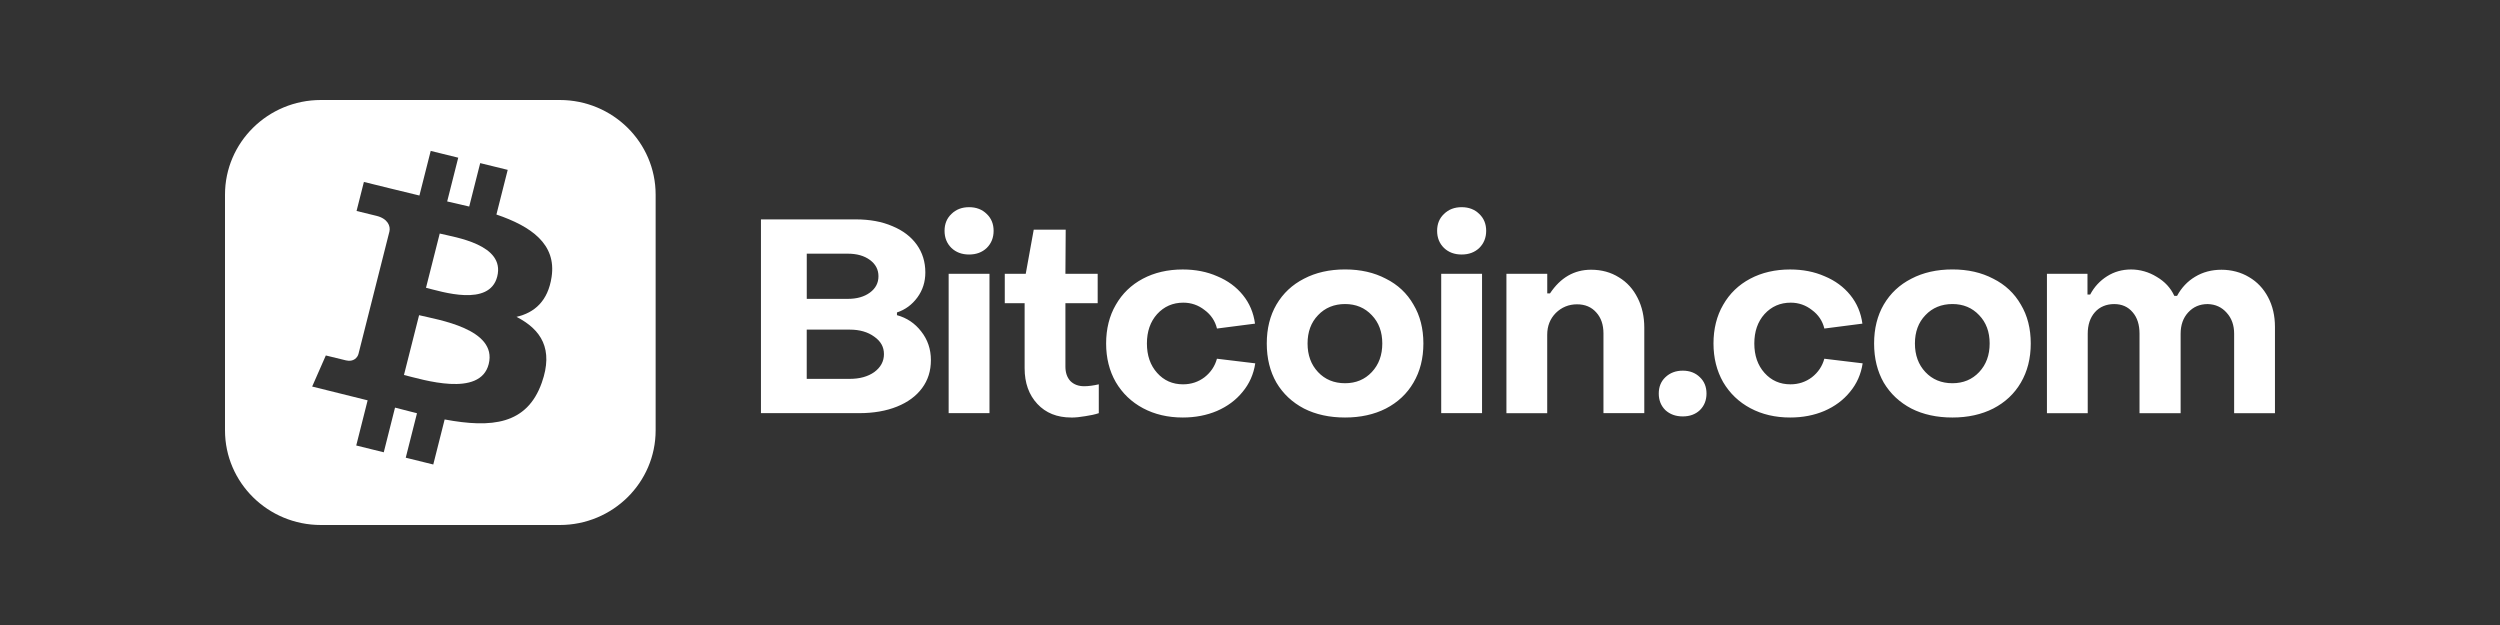 <svg width="200" height="50" viewBox="0 0 200 50" fill="none" xmlns="http://www.w3.org/2000/svg">
<rect x="0" y="0" width="200" height="50" fill="#333333" stroke="none"/>
<g clip-path="url(#clip0_2627_17878)">
<path d="M60.876 33.052V17.551H68.466C69.584 17.551 70.562 17.731 71.4 18.095C72.239 18.444 72.886 18.936 73.343 19.576C73.799 20.215 74.027 20.955 74.027 21.797C74.027 22.552 73.813 23.219 73.388 23.799C72.96 24.379 72.418 24.779 71.757 24.996V25.213C72.55 25.43 73.197 25.866 73.699 26.519C74.213 27.172 74.472 27.936 74.472 28.805C74.472 29.676 74.238 30.41 73.768 31.047C73.297 31.686 72.627 32.179 71.76 32.528C70.893 32.877 69.886 33.052 68.736 33.052H60.882H60.876ZM67.827 23.909C68.548 23.909 69.136 23.743 69.592 23.408C70.048 23.073 70.277 22.639 70.277 22.101C70.277 21.564 70.048 21.13 69.592 20.795C69.136 20.46 68.548 20.294 67.827 20.294H64.541V23.909H67.827ZM67.981 30.309C68.773 30.309 69.43 30.129 69.943 29.766C70.456 29.388 70.716 28.91 70.716 28.33C70.716 27.75 70.459 27.299 69.943 26.936C69.43 26.559 68.773 26.37 67.981 26.37H64.538V30.309H67.981ZM77.527 20.361C76.953 20.361 76.483 20.187 76.115 19.837C75.747 19.474 75.564 19.018 75.564 18.466C75.564 17.914 75.747 17.464 76.115 17.117C76.483 16.754 76.953 16.574 77.527 16.574C78.1 16.574 78.571 16.754 78.939 17.117C79.306 17.467 79.489 17.917 79.489 18.466C79.489 19.015 79.306 19.474 78.939 19.837C78.571 20.187 78.1 20.361 77.527 20.361ZM79.158 33.052H75.892V21.904H79.158V33.052ZM85.698 33.401C84.566 33.401 83.662 33.038 82.986 32.311C82.31 31.585 81.97 30.636 81.97 29.459V24.255H80.382V21.904H82.059L82.698 18.376H85.256L85.233 21.904H87.814V24.255H85.233V29.329C85.233 29.808 85.364 30.194 85.63 30.484C85.909 30.76 86.277 30.898 86.733 30.898C87.073 30.898 87.461 30.847 87.903 30.746V33.054C87.595 33.156 87.233 33.235 86.822 33.294C86.411 33.367 86.035 33.404 85.695 33.404L85.698 33.401ZM94.625 33.401C93.433 33.401 92.375 33.153 91.448 32.66C90.521 32.167 89.794 31.469 89.263 30.571C88.747 29.67 88.49 28.639 88.49 27.479C88.49 26.319 88.747 25.272 89.263 24.388C89.777 23.487 90.498 22.791 91.425 22.298C92.352 21.806 93.419 21.558 94.622 21.558C95.638 21.558 96.556 21.738 97.38 22.101C98.219 22.45 98.903 22.952 99.431 23.605C99.962 24.258 100.284 25.021 100.401 25.891L97.358 26.283C97.209 25.674 96.878 25.179 96.365 24.802C95.866 24.41 95.298 24.213 94.665 24.213C93.827 24.213 93.128 24.517 92.569 25.128C92.024 25.736 91.753 26.522 91.753 27.479C91.753 28.437 92.024 29.222 92.569 29.831C93.114 30.442 93.804 30.746 94.642 30.746C95.29 30.746 95.863 30.557 96.362 30.18C96.861 29.788 97.192 29.296 97.355 28.698L100.421 29.067C100.289 29.938 99.95 30.701 99.405 31.354C98.875 32.007 98.19 32.514 97.355 32.877C96.53 33.226 95.621 33.401 94.62 33.401H94.625ZM107.605 33.401C106.356 33.401 105.261 33.161 104.32 32.683C103.378 32.19 102.642 31.5 102.115 30.613C101.599 29.712 101.342 28.668 101.342 27.479C101.342 26.291 101.599 25.252 102.115 24.365C102.645 23.464 103.378 22.777 104.32 22.296C105.261 21.803 106.356 21.555 107.605 21.555C108.854 21.555 109.93 21.803 110.871 22.296C111.826 22.774 112.562 23.464 113.076 24.365C113.606 25.249 113.871 26.288 113.871 27.479C113.871 28.67 113.606 29.715 113.076 30.613C112.562 31.497 111.826 32.187 110.871 32.683C109.93 33.161 108.84 33.401 107.605 33.401ZM107.605 30.658C108.472 30.658 109.185 30.36 109.744 29.766C110.303 29.172 110.583 28.409 110.583 27.479C110.583 26.55 110.303 25.796 109.744 25.215C109.185 24.621 108.472 24.323 107.605 24.323C106.738 24.323 106.002 24.621 105.443 25.215C104.884 25.796 104.605 26.55 104.605 27.479C104.605 28.409 104.884 29.172 105.443 29.766C106.002 30.36 106.724 30.658 107.605 30.658ZM116.932 20.361C116.358 20.361 115.888 20.187 115.52 19.837C115.152 19.474 114.969 19.018 114.969 18.466C114.969 17.914 115.152 17.464 115.52 17.117C115.888 16.754 116.358 16.574 116.932 16.574C117.505 16.574 117.976 16.754 118.343 17.117C118.711 17.467 118.894 17.917 118.894 18.466C118.894 19.015 118.709 19.474 118.343 19.837C117.976 20.187 117.505 20.361 116.932 20.361ZM118.563 33.052H115.297V21.904H118.563V33.052ZM120.514 33.052V21.904H123.78V23.473H123.999C124.838 22.211 125.933 21.578 127.285 21.578C128.123 21.578 128.865 21.78 129.512 22.186C130.16 22.577 130.659 23.129 131.013 23.841C131.366 24.537 131.543 25.328 131.543 26.215V33.052H128.277V26.674C128.277 25.979 128.086 25.418 127.704 24.999C127.322 24.562 126.806 24.345 126.158 24.345C125.511 24.345 124.932 24.576 124.461 25.041C124.005 25.506 123.777 26.085 123.777 26.784V33.054H120.511L120.514 33.052ZM134.62 33.313C134.061 33.313 133.599 33.147 133.232 32.812C132.878 32.463 132.701 32.021 132.701 31.483C132.701 30.945 132.878 30.512 133.232 30.177C133.599 29.828 134.061 29.653 134.62 29.653C135.18 29.653 135.636 29.828 135.99 30.177C136.343 30.512 136.52 30.945 136.52 31.483C136.52 32.021 136.343 32.463 135.99 32.812C135.636 33.147 135.18 33.313 134.62 33.313ZM143.214 33.401C142.022 33.401 140.964 33.153 140.037 32.66C139.11 32.167 138.382 31.469 137.852 30.571C137.339 29.67 137.079 28.639 137.079 27.479C137.079 26.319 137.336 25.272 137.852 24.388C138.365 23.487 139.087 22.791 140.014 22.298C140.941 21.806 142.008 21.558 143.214 21.558C144.229 21.558 145.148 21.738 145.972 22.101C146.81 22.45 147.495 22.952 148.023 23.605C148.553 24.258 148.875 25.021 148.992 25.891L145.949 26.283C145.801 25.674 145.47 25.179 144.957 24.802C144.457 24.41 143.89 24.213 143.257 24.213C142.418 24.213 141.719 24.517 141.16 25.128C140.616 25.736 140.345 26.522 140.345 27.479C140.345 28.437 140.616 29.222 141.16 29.831C141.705 30.442 142.395 30.746 143.234 30.746C143.881 30.746 144.455 30.557 144.954 30.18C145.453 29.788 145.784 29.296 145.946 28.698L149.012 29.067C148.881 29.938 148.542 30.701 147.997 31.354C147.466 32.007 146.785 32.514 145.946 32.877C145.122 33.226 144.212 33.401 143.211 33.401H143.214ZM156.194 33.401C154.945 33.401 153.847 33.161 152.908 32.683C151.967 32.19 151.231 31.5 150.701 30.613C150.187 29.712 149.928 28.668 149.928 27.479C149.928 26.291 150.185 25.252 150.701 24.365C151.231 23.464 151.964 22.777 152.908 22.296C153.85 21.803 154.945 21.555 156.194 21.555C157.443 21.555 158.518 21.803 159.46 22.296C160.415 22.774 161.151 23.464 161.667 24.365C162.198 25.249 162.46 26.288 162.46 27.479C162.46 28.67 162.195 29.715 161.667 30.613C161.151 31.497 160.418 32.187 159.46 32.683C158.518 33.161 157.429 33.401 156.194 33.401ZM156.194 30.658C157.061 30.658 157.774 30.36 158.333 29.766C158.892 29.172 159.172 28.409 159.172 27.479C159.172 26.55 158.892 25.796 158.333 25.215C157.774 24.621 157.061 24.323 156.194 24.323C155.327 24.323 154.591 24.621 154.032 25.215C153.473 25.796 153.194 26.55 153.194 27.479C153.194 28.409 153.473 29.172 154.032 29.766C154.591 30.36 155.313 30.658 156.194 30.658ZM163.755 33.052V21.904H166.998V23.56H167.217C167.54 22.949 167.99 22.465 168.564 22.101C169.137 21.738 169.776 21.558 170.483 21.558C171.19 21.558 171.903 21.755 172.534 22.146C173.181 22.524 173.652 23.03 173.946 23.67H174.165C174.519 23.016 174.995 22.509 175.6 22.146C176.219 21.769 176.923 21.58 177.716 21.58C178.509 21.58 179.276 21.777 179.924 22.169C180.571 22.546 181.079 23.084 181.447 23.779C181.815 24.475 181.997 25.266 181.997 26.153V33.054H178.731V26.697C178.731 26.015 178.532 25.455 178.135 25.021C177.739 24.571 177.231 24.34 176.612 24.326C175.979 24.326 175.457 24.551 175.047 25.002C174.65 25.438 174.45 26.004 174.45 26.699V33.057H171.162V26.699C171.162 25.973 170.979 25.401 170.611 24.979C170.244 24.543 169.75 24.326 169.134 24.326C168.518 24.326 167.973 24.543 167.591 24.979C167.209 25.415 167.018 25.987 167.018 26.699V33.057H163.752L163.755 33.052Z" fill="white"/>
<path d="M39.097 29.124C38.415 31.824 33.812 30.365 32.317 29.999L33.527 25.215C35.021 25.581 39.807 26.308 39.097 29.124Z" fill="white"/>
<path d="M39.779 22.121C39.157 24.576 35.324 23.329 34.08 23.022L35.178 18.683C36.422 18.99 40.426 19.559 39.779 22.121Z" fill="white"/>
<path d="M44.782 8H25.672C21.434 8 18 11.39 18 15.572V34.428C18 38.61 21.434 42 25.672 42H44.782C49.017 42 52.451 38.61 52.451 34.428V15.572C52.451 11.39 49.017 8 44.782 8ZM44.128 22.157C43.84 24.086 42.756 25.021 41.319 25.348C43.295 26.364 44.299 27.921 43.341 30.622C42.152 33.972 39.328 34.257 35.572 33.556L34.662 37.16L32.46 36.616L33.359 33.06C32.785 32.919 32.204 32.77 31.602 32.609L30.701 36.183L28.499 35.639L29.411 32.027L24.973 30.923L26.066 28.437L27.669 28.828C28.291 28.983 28.607 28.591 28.678 28.313L31.151 18.531C31.262 18.089 31.017 17.489 30.124 17.269L28.524 16.878L29.112 14.555C29.112 14.555 33.031 15.524 33.553 15.642L34.457 12.072L36.659 12.615L35.774 16.115C36.365 16.247 36.958 16.382 37.537 16.523L38.416 13.049L40.617 13.589L39.713 17.162C42.494 18.108 44.525 19.525 44.128 22.157Z" fill="white"/>
</g>
<defs>
<clipPath id="clip0_2627_17878">
<rect width="164" height="34" fill="white" transform="translate(18 8)"/>
</clipPath>
</defs>
</svg>
